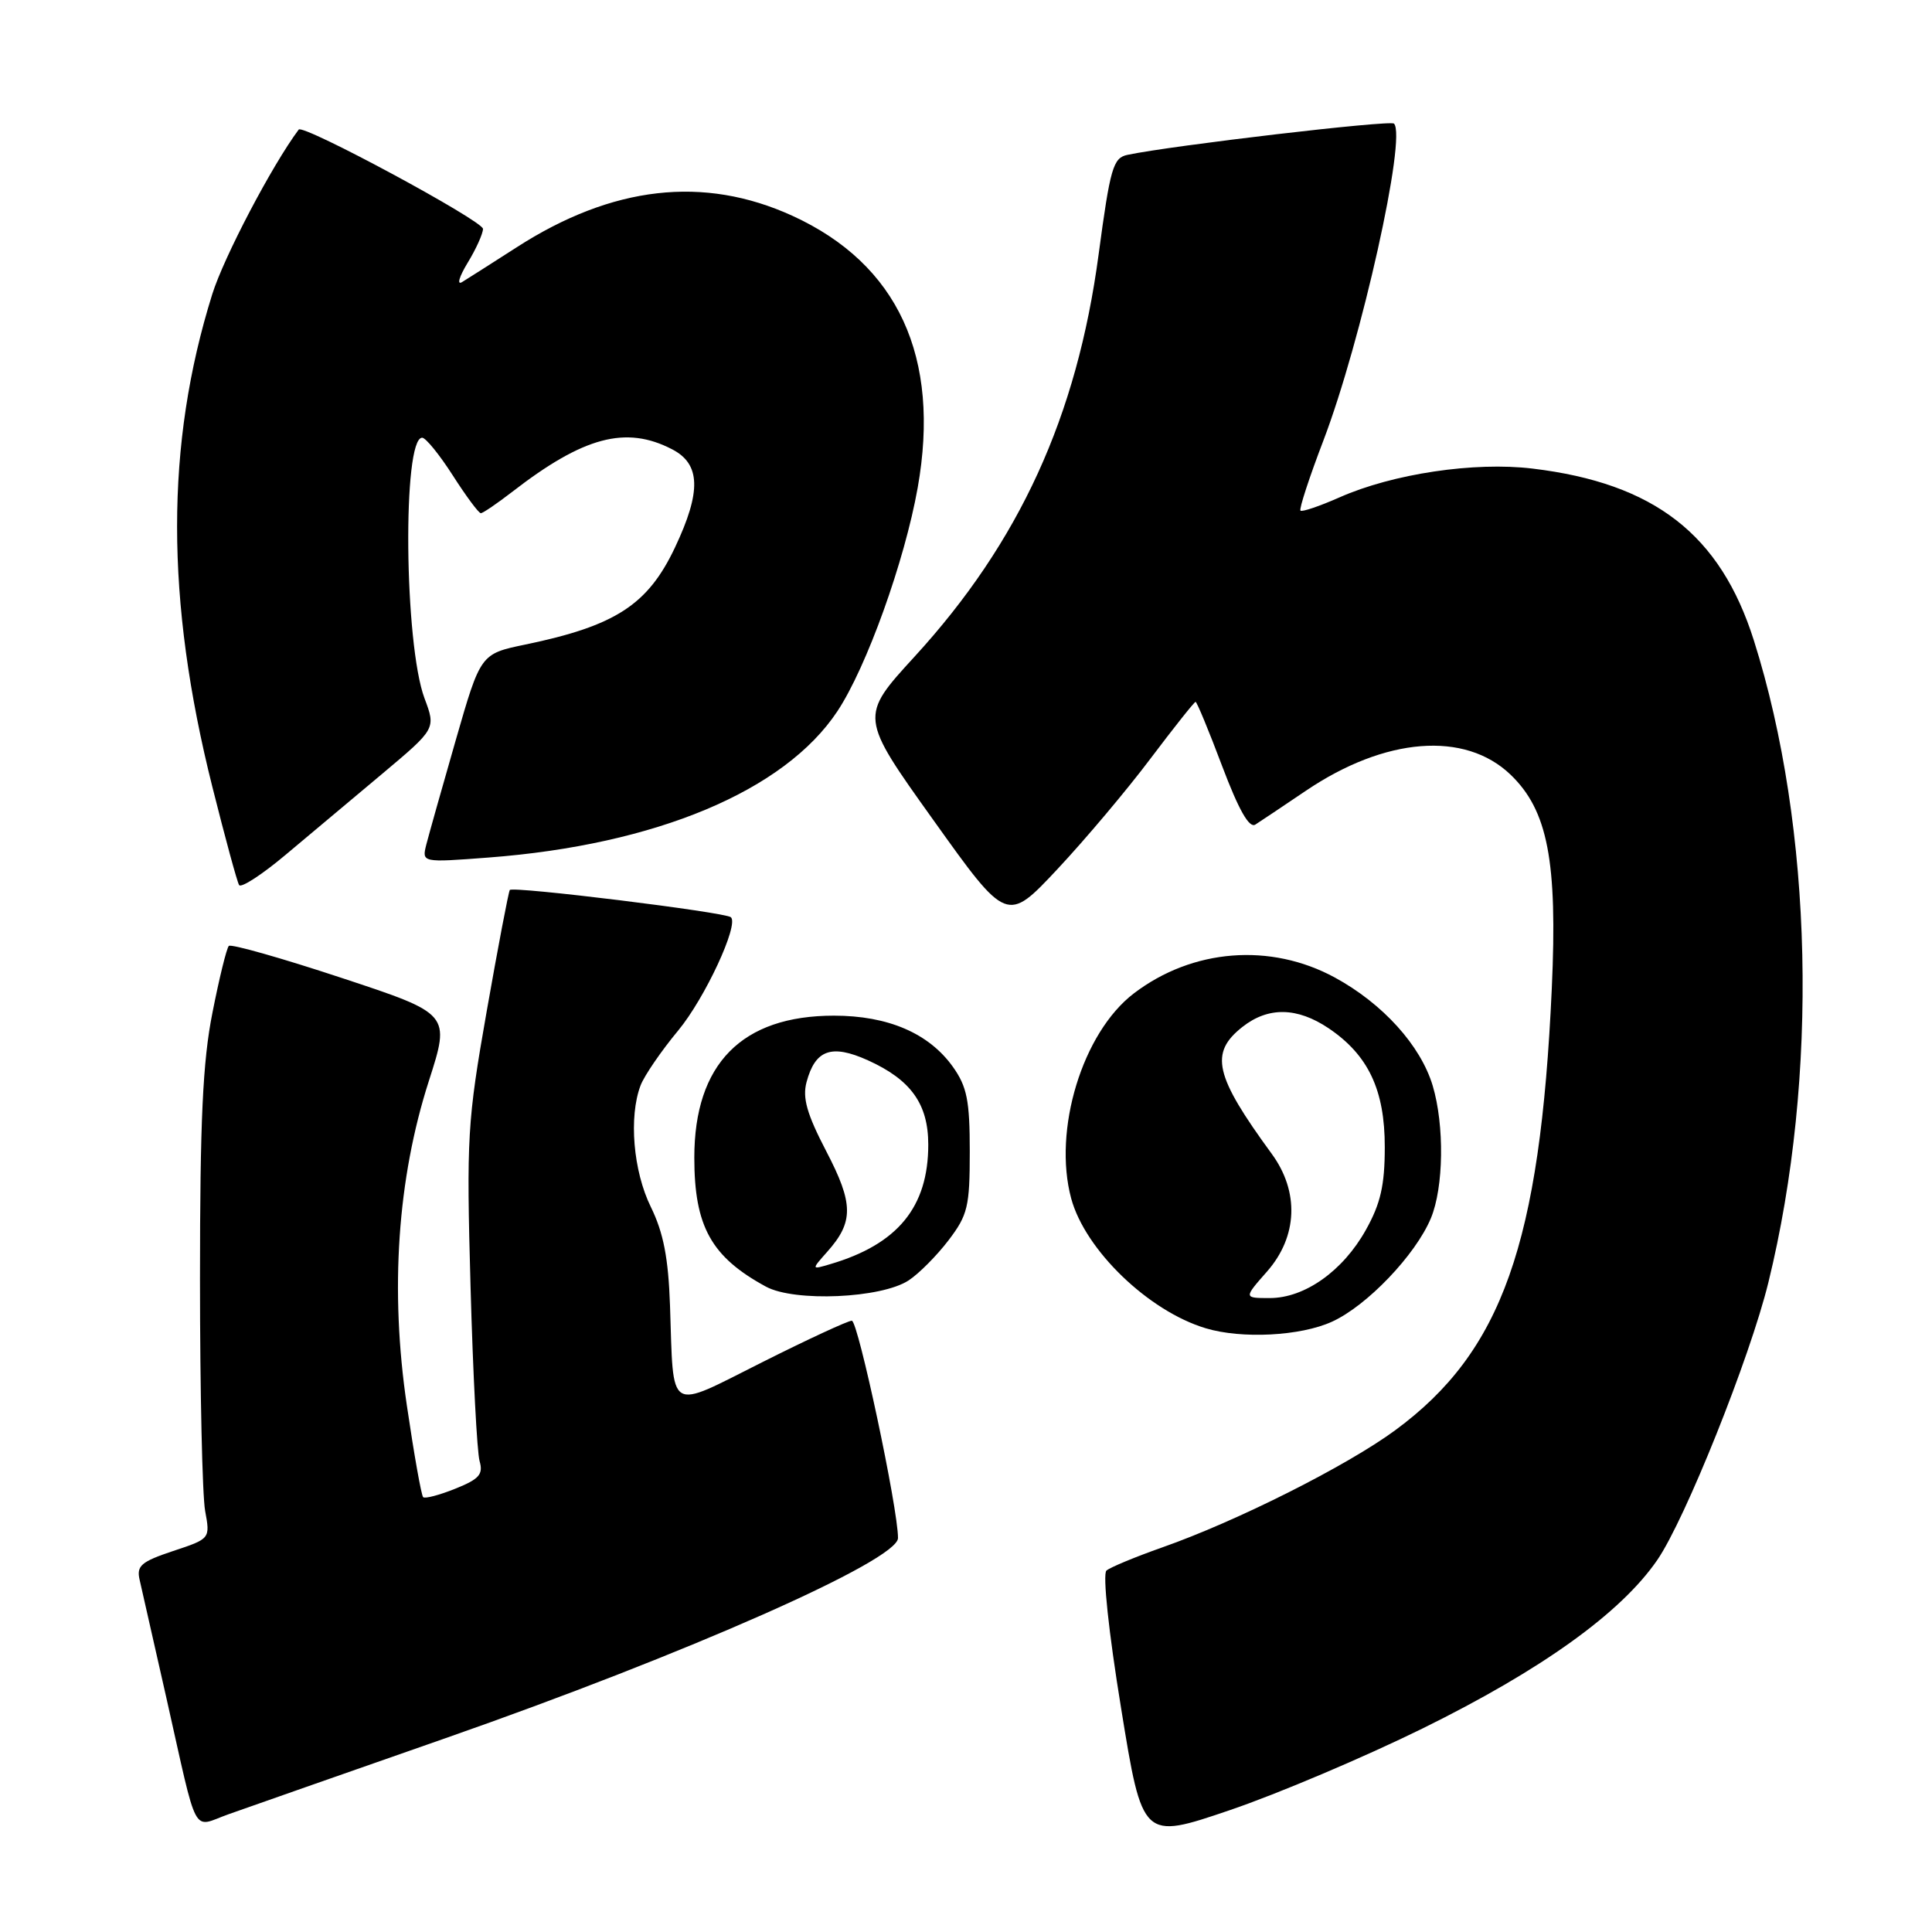 <?xml version="1.0" encoding="UTF-8" standalone="no"?>
<!DOCTYPE svg PUBLIC "-//W3C//DTD SVG 1.1//EN" "http://www.w3.org/Graphics/SVG/1.1/DTD/svg11.dtd" >
<svg xmlns="http://www.w3.org/2000/svg" xmlns:xlink="http://www.w3.org/1999/xlink" version="1.1" viewBox="0 0 256 256">
 <g >
 <path fill="currentColor"
d=" M 188.50 229.03 C 204.27 221.26 214.76 213.74 219.59 206.72 C 223.28 201.37 231.88 179.90 234.32 169.93 C 241.00 142.69 240.26 109.74 232.40 84.87 C 227.96 70.83 219.22 64.03 203.07 62.09 C 195.37 61.16 184.56 62.77 177.48 65.91 C 174.85 67.07 172.53 67.86 172.32 67.66 C 172.12 67.45 173.48 63.28 175.35 58.39 C 180.38 45.21 186.42 18.09 184.71 16.38 C 184.22 15.88 155.34 19.27 149.39 20.52 C 147.49 20.92 147.11 22.25 145.57 33.73 C 142.70 55.19 135.08 71.83 121.20 86.99 C 113.89 94.97 113.89 94.97 123.66 108.64 C 133.42 122.31 133.42 122.31 140.12 115.16 C 143.80 111.23 149.36 104.63 152.46 100.50 C 155.57 96.38 158.25 93.00 158.42 93.00 C 158.59 93.00 160.18 96.83 161.94 101.51 C 164.15 107.35 165.53 109.78 166.34 109.26 C 167.00 108.84 170.00 106.83 173.02 104.79 C 183.53 97.68 194.09 96.84 200.15 102.64 C 205.09 107.38 206.39 114.10 205.62 130.99 C 204.08 164.84 199.02 179.10 184.88 189.51 C 178.47 194.23 163.88 201.57 154.00 205.04 C 150.43 206.30 147.10 207.68 146.61 208.11 C 146.09 208.56 146.90 216.24 148.55 226.34 C 151.38 243.79 151.38 243.79 162.94 239.86 C 169.30 237.70 180.80 232.82 188.50 229.03 Z  M 59.00 230.33 C 90.97 219.15 118.99 206.76 118.99 203.80 C 119.01 199.95 113.70 175.00 112.87 175.00 C 112.37 175.00 107.03 177.47 101.00 180.50 C 88.30 186.87 89.28 187.48 88.78 173.00 C 88.56 166.67 87.91 163.34 86.24 159.93 C 83.90 155.17 83.30 147.98 84.88 143.82 C 85.37 142.54 87.61 139.26 89.88 136.53 C 93.41 132.26 97.93 122.54 96.85 121.54 C 96.13 120.87 67.88 117.39 67.55 117.93 C 67.37 118.24 65.99 125.47 64.49 134.00 C 61.92 148.63 61.80 150.68 62.35 170.50 C 62.67 182.05 63.21 192.45 63.55 193.61 C 64.05 195.36 63.50 195.99 60.33 197.26 C 58.22 198.11 56.31 198.61 56.07 198.38 C 55.83 198.16 54.86 192.69 53.91 186.23 C 51.65 170.96 52.66 156.18 56.83 143.22 C 59.68 134.34 59.68 134.34 45.27 129.58 C 37.34 126.96 30.62 125.05 30.32 125.34 C 30.03 125.63 29.05 129.61 28.15 134.19 C 26.86 140.66 26.50 148.47 26.50 169.50 C 26.50 184.35 26.81 198.16 27.18 200.19 C 27.86 203.89 27.86 203.89 22.93 205.52 C 18.71 206.93 18.07 207.47 18.50 209.33 C 18.78 210.52 20.37 217.57 22.05 225.00 C 26.32 243.95 25.35 242.14 30.30 240.39 C 32.61 239.57 45.52 235.04 59.00 230.33 Z  M 176.50 175.13 C 181.12 173.03 187.57 166.29 189.60 161.42 C 191.30 157.34 191.41 149.12 189.84 143.86 C 188.24 138.53 183.23 132.99 176.88 129.53 C 168.35 124.89 158.01 125.71 150.24 131.63 C 143.43 136.83 139.49 149.73 141.94 158.81 C 143.79 165.63 152.17 173.72 159.76 176.00 C 164.53 177.44 172.33 177.04 176.50 175.13 Z  M 120.40 169.66 C 121.76 168.77 124.13 166.38 125.68 164.35 C 128.23 161.00 128.50 159.90 128.50 152.58 C 128.50 145.82 128.13 143.99 126.27 141.37 C 123.09 136.91 117.67 134.58 110.50 134.58 C 98.29 134.58 92.00 140.98 92.00 153.39 C 92.00 162.51 94.24 166.55 101.50 170.49 C 105.29 172.54 116.77 172.04 120.40 169.66 Z  M 50.65 102.53 C 57.76 96.56 57.76 96.56 56.25 92.53 C 53.56 85.33 53.31 58.00 55.94 58.00 C 56.41 58.00 58.24 60.25 60.00 63.00 C 61.76 65.75 63.43 68.00 63.71 68.00 C 63.99 68.00 65.85 66.73 67.86 65.18 C 77.31 57.86 82.93 56.36 89.05 59.53 C 92.84 61.48 92.95 65.12 89.44 72.54 C 85.84 80.15 81.55 82.93 69.59 85.41 C 63.68 86.64 63.68 86.64 60.39 98.07 C 58.58 104.36 56.83 110.58 56.49 111.90 C 55.89 114.30 55.89 114.30 64.71 113.63 C 86.91 111.95 103.97 104.80 110.96 94.24 C 114.82 88.42 119.87 74.36 121.60 64.62 C 124.67 47.32 118.99 34.99 104.99 28.59 C 93.25 23.23 81.12 24.62 68.46 32.77 C 65.18 34.88 61.92 36.95 61.22 37.38 C 60.51 37.81 60.85 36.66 61.96 34.83 C 63.08 33.00 63.99 30.97 64.00 30.33 C 64.00 29.26 40.15 16.40 39.58 17.17 C 36.03 21.93 29.66 34.07 28.12 39.00 C 21.91 58.87 21.91 79.47 28.14 104.27 C 29.83 111.00 31.42 116.85 31.68 117.27 C 31.94 117.70 34.71 115.90 37.84 113.27 C 40.97 110.65 46.73 105.81 50.65 102.53 Z  M 167.90 168.47 C 171.95 163.85 172.18 157.91 168.52 152.90 C 160.93 142.52 160.24 139.53 164.63 136.07 C 168.05 133.38 171.88 133.45 176.05 136.25 C 181.31 139.80 183.50 144.43 183.49 152.00 C 183.49 157.06 182.93 159.49 180.99 162.96 C 177.95 168.41 172.89 172.00 168.25 172.00 C 164.79 172.00 164.79 172.00 167.90 168.47 Z  M 109.61 165.87 C 113.14 161.91 113.11 159.50 109.48 152.54 C 106.92 147.62 106.31 145.48 106.87 143.39 C 108.02 139.09 110.17 138.32 114.99 140.49 C 120.70 143.07 123.00 146.28 123.00 151.67 C 123.00 159.94 118.95 164.88 110.00 167.51 C 107.50 168.25 107.50 168.25 109.61 165.87 Z "/>
</g>
</svg>
